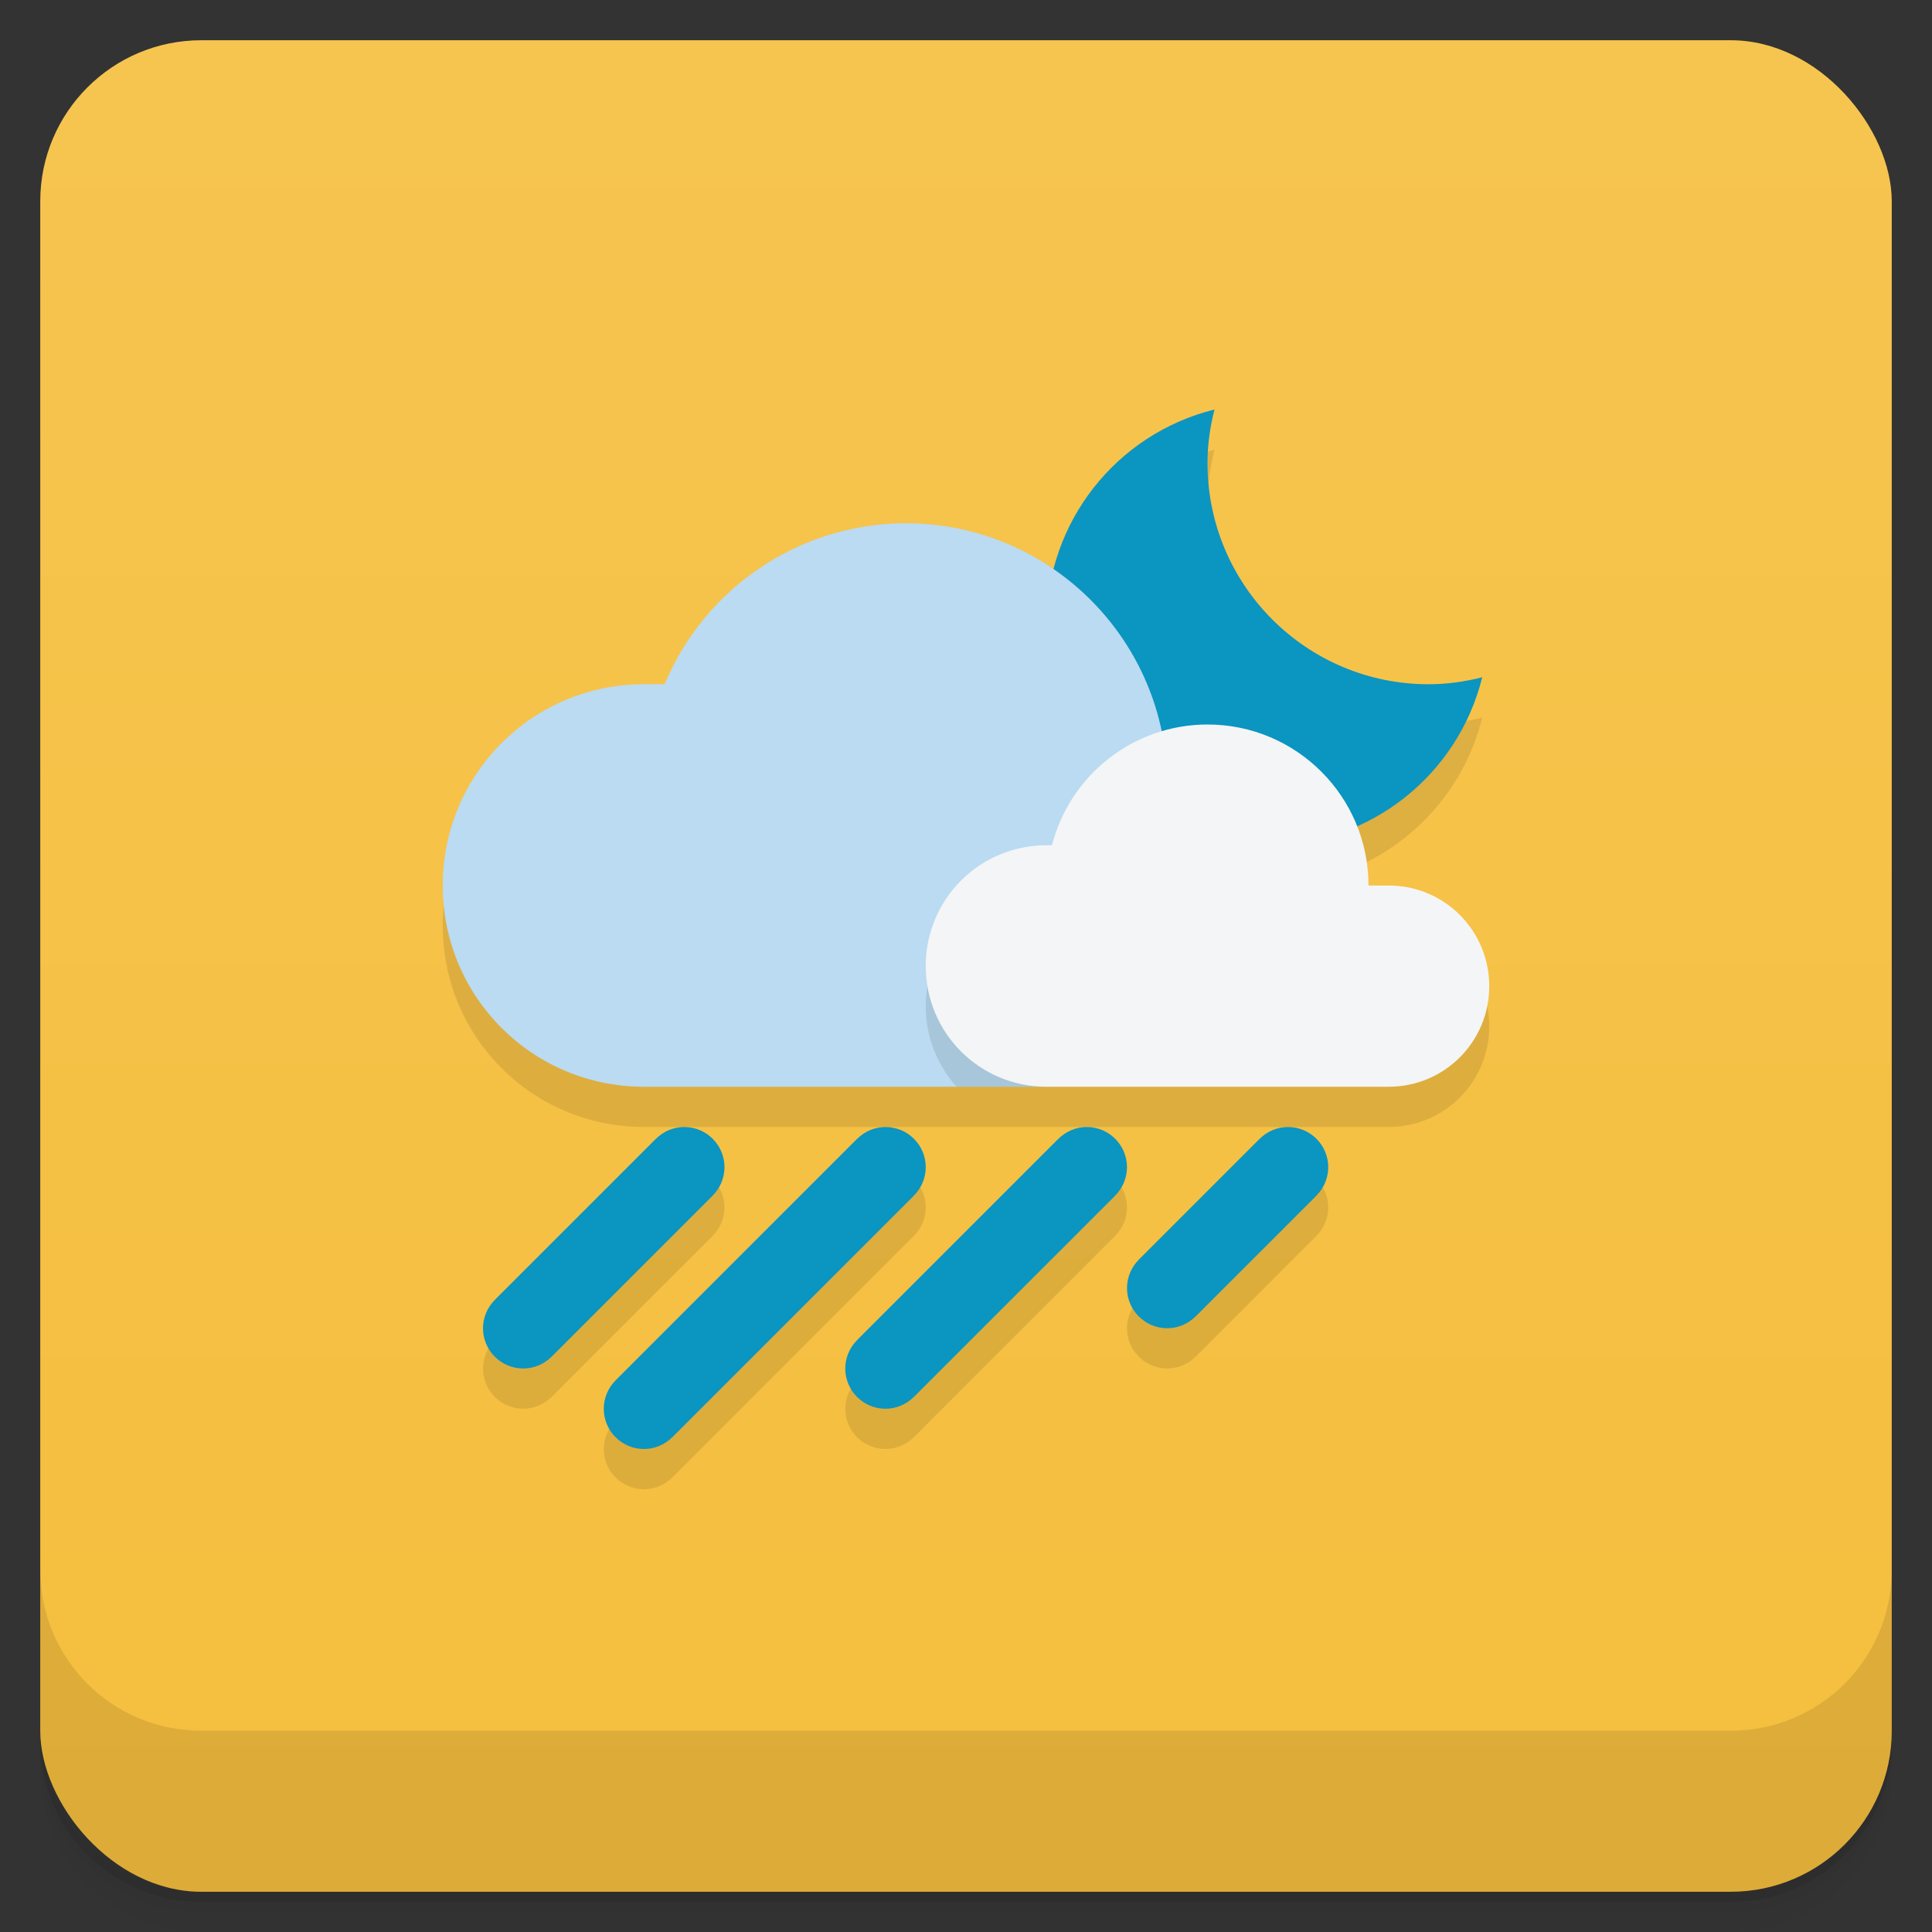 <svg version="1.1" viewBox="0 0 48 48" xmlns="http://www.w3.org/2000/svg">
 <rect x="0" y="0" width="48" height="48" fill="#333333" stroke="none"/>
 <defs>
  <linearGradient id="bg" x2="0" y1="1" y2="47" gradientUnits="userSpaceOnUse">
   <stop style="stop-color:#f6c550" offset="0"/>
   <stop style="stop-color:#f5be3d" offset="1"/>
  </linearGradient>
 </defs>
 <path d="m1 43v0.25c0 2.216 1.784 4 4 4h38c2.216 0 4-1.784 4-4v-0.25c0 2.216-1.784 4-4 4h-38c-2.216 0-4-1.784-4-4zm0 0.5v0.5c0 2.216 1.784 4 4 4h38c2.216 0 4-1.784 4-4v-0.5c0 2.216-1.784 4-4 4h-38c-2.216 0-4-1.784-4-4z" style="opacity:.02"/>
 <path d="m1 43.25v0.25c0 2.216 1.784 4 4 4h38c2.216 0 4-1.784 4-4v-0.25c0 2.216-1.784 4-4 4h-38c-2.216 0-4-1.784-4-4z" style="opacity:.05"/>
 <path d="m1 43v0.25c0 2.216 1.784 4 4 4h38c2.216 0 4-1.784 4-4v-0.25c0 2.216-1.784 4-4 4h-38c-2.216 0-4-1.784-4-4z" style="opacity:.1"/>
 <rect x="1" y="1" width="46" height="46" rx="4" style="fill:url(#bg)"/>
 <path d="m1 39v4c0 2.216 1.784 4 4 4h38c2.216 0 4-1.784 4-4v-4c0 2.216-1.784 4-4 4h-38c-2.216 0-4-1.784-4-4z" style="opacity:.1"/>
 <path d="m30.174 11.174c-1.994 0.495-4.002 3.963-4.002 3.963l-10.172 2.863c-2.77 0-5 2.23-5 5s2.23 5 5 5h18.5c1.385 0 2.5-1.115 2.5-2.5s-1.115-2.5-2.5-2.5h-0.5c0-0.519-0.099-1.015-0.279-1.471 1.514-0.673 2.686-2.017 3.106-3.703-0.433 0.112-0.879 0.173-1.326 0.174-3.038 3e-3 -5.503-2.462-5.5-5.5 4.85e-4 -0.448 0.062-0.893 0.174-1.326zm-13.174 17.826c-0.265 0-0.518 0.107-0.705 0.295h-2e-3l-3.998 4c-0.188 0.187-0.294 0.44-0.295 0.705 0 0.552 0.448 1 1 1 0.265 0 0.518-0.107 0.705-0.295h2e-3l3.998-4c0.188-0.187 0.294-0.44 0.295-0.705 0-0.552-0.448-1-1-1zm5 0c-0.265 0-0.518 0.107-0.705 0.295h-2e-3l-5.998 6c-0.188 0.187-0.294 0.44-0.295 0.705 0 0.552 0.448 1 1 1 0.265 0 0.518-0.107 0.705-0.295h2e-3l5.998-6c0.188-0.187 0.294-0.44 0.295-0.705 0-0.552-0.448-1-1-1zm5 0c-0.265 0-0.518 0.107-0.705 0.295h-2e-3l-4.998 5c-0.188 0.187-0.294 0.44-0.295 0.705 0 0.552 0.448 1 1 1 0.265 0 0.518-0.107 0.705-0.295h2e-3l4.998-5c0.188-0.187 0.294-0.44 0.295-0.705 0-0.552-0.448-1-1-1zm5 0c-0.265 0-0.518 0.107-0.705 0.295h-2e-3l-2.998 3c-0.188 0.187-0.294 0.44-0.295 0.705 0 0.552 0.448 1 1 1 0.265 0 0.518-0.107 0.705-0.295h2e-3l2.998-3c0.188-0.187 0.294-0.44 0.295-0.705 0-0.552-0.448-1-1-1z" style="opacity:.1"/>
 <path d="m17 28c-0.265 0-0.518 0.107-0.705 0.295h-2e-3l-4 4h2e-3c-0.188 0.187-0.294 0.44-0.295 0.705 0 0.552 0.448 1 1 1 0.265 0 0.518-0.107 0.705-0.295h2e-3l4-4h-2e-3c0.188-0.187 0.294-0.44 0.295-0.705 0-0.552-0.448-1-1-1zm5 0c-0.265 0-0.518 0.107-0.705 0.295h-2e-3l-6 6h2e-3c-0.188 0.187-0.294 0.44-0.295 0.705 0 0.552 0.448 1 1 1 0.265 0 0.518-0.107 0.705-0.295h2e-3l6-6h-2e-3c0.188-0.187 0.294-0.44 0.295-0.705 0-0.552-0.448-1-1-1zm5 0c-0.265 0-0.518 0.107-0.705 0.295h-2e-3l-5 5h2e-3c-0.188 0.187-0.294 0.44-0.295 0.705 0 0.552 0.448 1 1 1 0.265 0 0.518-0.107 0.705-0.295h2e-3l5-5h-2e-3c0.188-0.187 0.294-0.44 0.295-0.705 0-0.552-0.448-1-1-1zm5 0c-0.265 0-0.518 0.107-0.705 0.295h-2e-3l-3 3h2e-3c-0.188 0.187-0.294 0.44-0.295 0.705 0 0.552 0.448 1 1 1 0.265 0 0.518-0.107 0.705-0.295h2e-3l3-3h-2e-3c0.188-0.187 0.294-0.44 0.295-0.705 0-0.552-0.448-1-1-1z" style="fill:#0b95c1"/>
 <path d="m30.174 10.174c-2.448 0.608-4.171 2.804-4.174 5.326-0.003 3.038 2.462 5.503 5.5 5.5 2.522 0 4.718-1.726 5.326-4.174-0.433 0.112-0.879 0.173-1.326 0.174-3.038 3e-3 -5.503-2.462-5.5-5.5 4.85e-4 -0.448 0.062-0.893 0.174-1.326z" style="fill:#0b95c1"/>
 <path d="m22.5 13c-2.619 6e-3 -4.979 1.582-5.986 4h-0.514c-2.77 0-5 2.23-5 5s2.23 5 5 5h10l3-7.5c0-3.59-2.91-6.5-6.5-6.5z" style="fill:#badbf2"/>
 <path d="m26 22c-1.662 0-3 1.338-3 3 0 0.771 0.291 1.47 0.766 2h2.234z" style="opacity:.1"/>
 <path d="m30 18c-1.821 0-3.41 1.237-3.865 3h-0.135c-1.662 0-3 1.338-3 3s1.338 3 3 3h8.5c1.385 0 2.5-1.115 2.5-2.5s-1.115-2.5-2.5-2.5h-0.5c0-2.209-1.791-4-4-4z" style="fill:#f4f5f6"/>
</svg>
